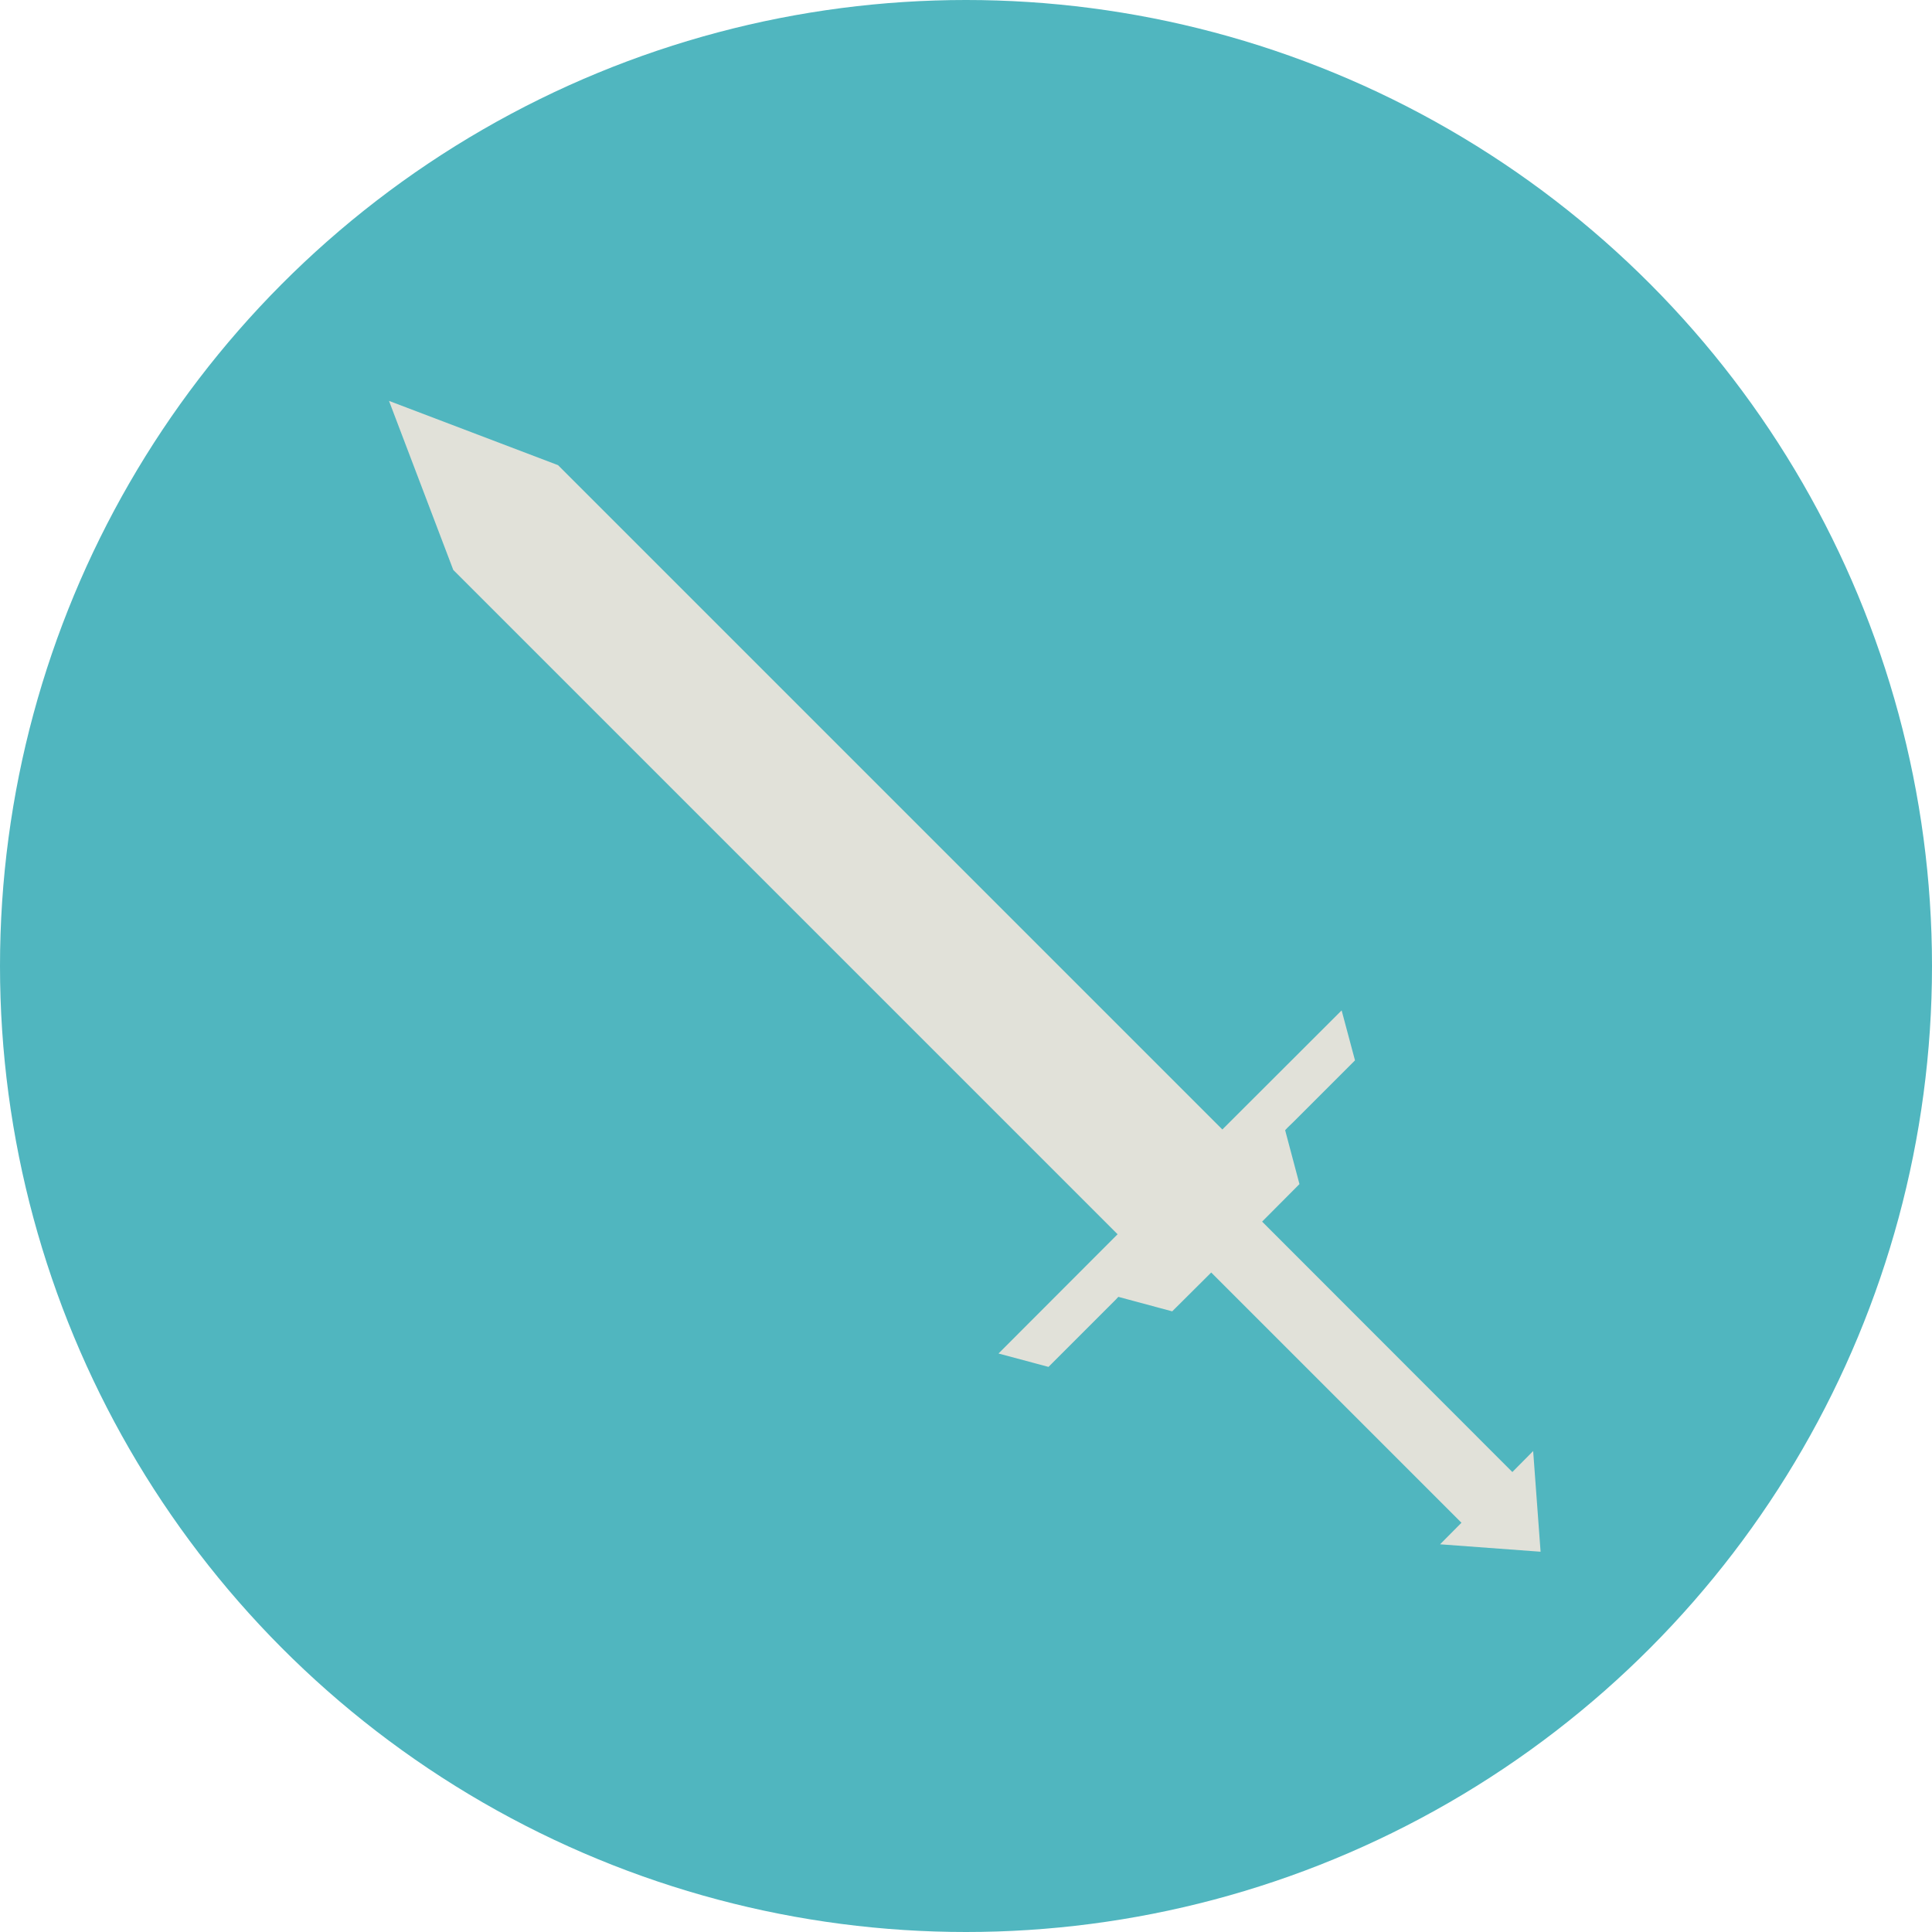 <svg xmlns="http://www.w3.org/2000/svg" viewBox="0 0 104 104"><defs><style>.cls-1{fill:#50b6bf;}.cls-2{fill:#e1e1d9;}</style></defs><title>agenda_alphaFichier 8</title><g id="Calque_2" data-name="Calque 2"><g id="Calque_1-2" data-name="Calque 1"><circle class="cls-1" cx="52" cy="52" r="52"/><polygon class="cls-2" points="53.75 72.86 56.44 73.58 59.63 70.39 60.07 69.95 60.2 69.81 63.1 70.59 65.2 68.5 78.67 81.97 77.52 83.13 82.93 83.53 82.53 78.11 81.41 79.24 67.94 65.76 69.95 63.74 69.18 60.84 69.31 60.7 69.63 60.39 72.94 57.08 72.22 54.39 65.8 60.8 30.04 25.04 20.94 21.58 24.4 30.68 60.16 66.44 53.75 72.86"/></g></g></svg>